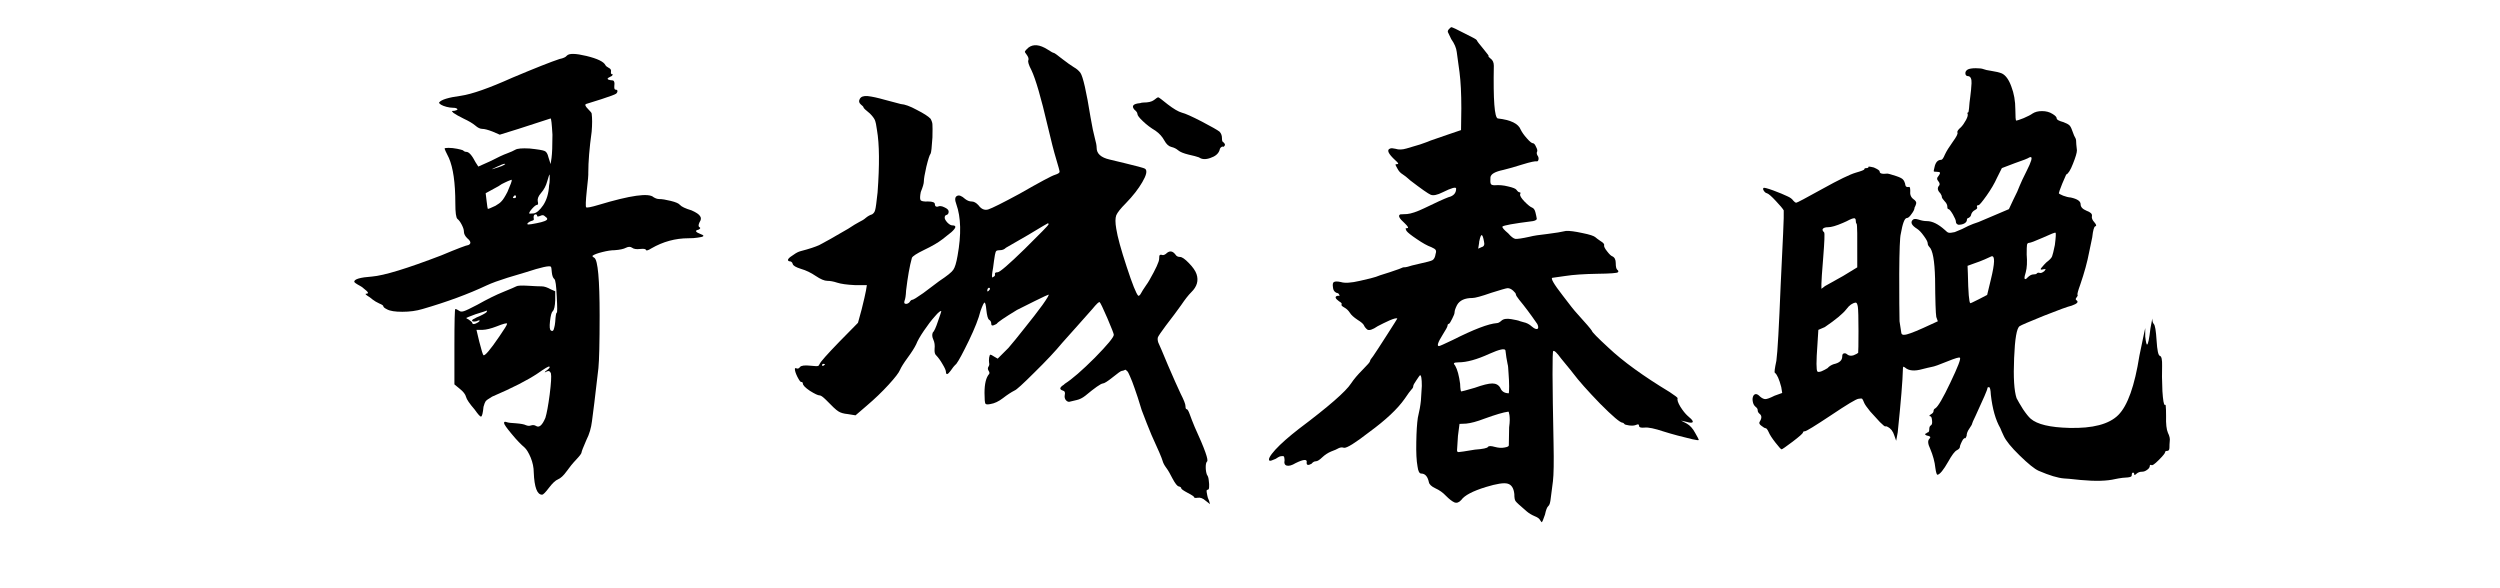 <svg xmlns="http://www.w3.org/2000/svg" xmlns:xlink="http://www.w3.org/1999/xlink" width="170" zoomAndPan="magnify" viewBox="0 0 127.5 30" height="40" preserveAspectRatio="xMidYMid meet" version="1.0"><defs><g/></defs><g fill="#000000" fill-opacity="1"><g transform="translate(14.8, 21.307)"><g><path d="M 14.109 -18.469 C 14.223 -18.594 14.555 -18.586 15.109 -18.453 C 15.672 -18.316 15.992 -18.16 16.078 -17.984 C 16.098 -17.941 16.156 -17.895 16.25 -17.844 C 16.344 -17.801 16.379 -17.734 16.359 -17.641 C 16.348 -17.555 16.375 -17.516 16.438 -17.516 C 16.469 -17.516 16.453 -17.484 16.391 -17.422 C 16.359 -17.422 16.336 -17.41 16.328 -17.391 C 16.191 -17.336 16.156 -17.289 16.219 -17.25 C 16.27 -17.227 16.352 -17.211 16.469 -17.203 C 16.531 -17.172 16.551 -17.082 16.531 -16.938 C 16.52 -16.801 16.539 -16.734 16.594 -16.734 C 16.656 -16.734 16.688 -16.711 16.688 -16.672 C 16.695 -16.629 16.676 -16.582 16.625 -16.531 C 16.57 -16.488 16.32 -16.395 15.875 -16.25 L 15.078 -16 C 15.023 -15.957 15.062 -15.875 15.188 -15.75 C 15.312 -15.625 15.375 -15.547 15.375 -15.516 C 15.406 -15.273 15.406 -14.969 15.375 -14.594 C 15.258 -13.75 15.203 -13.051 15.203 -12.5 C 15.211 -12.414 15.188 -12.109 15.125 -11.578 C 15.07 -11.055 15.062 -10.773 15.094 -10.734 C 15.133 -10.703 15.348 -10.742 15.734 -10.859 C 17.359 -11.348 18.289 -11.477 18.531 -11.25 C 18.633 -11.188 18.727 -11.156 18.812 -11.156 C 18.957 -11.156 19.156 -11.125 19.406 -11.062 C 19.664 -11 19.82 -10.93 19.875 -10.859 C 19.957 -10.766 20.156 -10.672 20.469 -10.578 C 20.707 -10.473 20.852 -10.375 20.906 -10.281 C 20.969 -10.195 20.957 -10.094 20.875 -9.969 C 20.812 -9.832 20.812 -9.75 20.875 -9.719 C 20.938 -9.688 20.922 -9.645 20.828 -9.594 C 20.617 -9.551 20.66 -9.473 20.953 -9.359 C 21.16 -9.285 21.102 -9.227 20.781 -9.188 C 20.645 -9.164 20.488 -9.156 20.312 -9.156 C 19.645 -9.156 19.016 -8.984 18.422 -8.641 C 18.254 -8.535 18.16 -8.508 18.141 -8.562 C 18.129 -8.613 18.031 -8.629 17.844 -8.609 C 17.656 -8.586 17.52 -8.609 17.438 -8.672 C 17.352 -8.734 17.25 -8.734 17.125 -8.672 C 17.008 -8.609 16.816 -8.566 16.547 -8.547 C 16.379 -8.547 16.172 -8.516 15.922 -8.453 C 15.672 -8.391 15.504 -8.328 15.422 -8.266 C 15.398 -8.242 15.43 -8.207 15.516 -8.156 C 15.691 -8.031 15.781 -7.051 15.781 -5.219 C 15.781 -3.82 15.758 -2.926 15.719 -2.531 C 15.551 -1.07 15.441 -0.172 15.391 0.172 C 15.348 0.523 15.254 0.844 15.109 1.125 C 14.941 1.508 14.859 1.723 14.859 1.766 C 14.859 1.816 14.77 1.938 14.594 2.125 C 14.414 2.312 14.25 2.516 14.094 2.734 C 13.938 2.953 13.789 3.086 13.656 3.141 C 13.531 3.191 13.379 3.332 13.203 3.562 C 13.023 3.801 12.906 3.922 12.844 3.922 C 12.594 3.922 12.453 3.547 12.422 2.797 C 12.422 2.535 12.367 2.281 12.266 2.031 C 12.16 1.781 12.055 1.609 11.953 1.516 C 11.773 1.367 11.555 1.141 11.297 0.828 C 11.035 0.516 10.906 0.328 10.906 0.266 C 10.906 0.203 10.945 0.188 11.031 0.219 C 11.113 0.25 11.273 0.27 11.516 0.281 C 11.766 0.301 11.93 0.332 12.016 0.375 C 12.109 0.414 12.195 0.422 12.281 0.391 C 12.375 0.359 12.461 0.367 12.547 0.422 C 12.703 0.516 12.859 0.375 13.016 0 C 13.086 -0.227 13.16 -0.625 13.234 -1.188 C 13.305 -1.758 13.328 -2.117 13.297 -2.266 C 13.254 -2.379 13.18 -2.41 13.078 -2.359 L 12.984 -2.312 C 12.984 -2.344 13.023 -2.383 13.109 -2.438 C 13.223 -2.531 13.258 -2.586 13.219 -2.609 C 13.188 -2.641 12.988 -2.523 12.625 -2.266 C 12.113 -1.922 11.336 -1.523 10.297 -1.078 C 10.117 -0.973 10.008 -0.895 9.969 -0.844 C 9.938 -0.801 9.898 -0.707 9.859 -0.562 C 9.828 -0.238 9.785 -0.07 9.734 -0.062 C 9.691 -0.051 9.582 -0.172 9.406 -0.422 C 9.145 -0.723 9 -0.938 8.969 -1.062 C 8.938 -1.195 8.828 -1.336 8.641 -1.484 L 8.375 -1.703 L 8.375 -3.656 C 8.375 -4.914 8.391 -5.547 8.422 -5.547 C 8.461 -5.547 8.531 -5.516 8.625 -5.453 C 8.676 -5.41 8.754 -5.406 8.859 -5.438 C 8.961 -5.469 9.191 -5.578 9.547 -5.766 C 10.047 -6.047 10.488 -6.266 10.875 -6.422 C 11.258 -6.578 11.477 -6.672 11.531 -6.703 C 11.594 -6.742 11.789 -6.754 12.125 -6.734 C 12.469 -6.711 12.703 -6.703 12.828 -6.703 C 12.961 -6.703 13.117 -6.648 13.297 -6.547 L 13.516 -6.453 L 13.516 -6 C 13.504 -5.688 13.461 -5.5 13.391 -5.438 C 13.328 -5.383 13.281 -5.211 13.25 -4.922 C 13.219 -4.641 13.234 -4.484 13.297 -4.453 C 13.379 -4.391 13.438 -4.441 13.469 -4.609 C 13.488 -4.672 13.504 -4.766 13.516 -4.891 C 13.535 -5.203 13.562 -5.359 13.594 -5.359 C 13.625 -5.359 13.625 -5.633 13.594 -6.188 C 13.57 -6.738 13.531 -7.035 13.469 -7.078 C 13.406 -7.129 13.363 -7.238 13.344 -7.406 C 13.332 -7.582 13.316 -7.68 13.297 -7.703 C 13.234 -7.773 12.805 -7.68 12.016 -7.422 L 11.078 -7.141 C 10.641 -7.004 10.285 -6.875 10.016 -6.75 C 9.086 -6.312 8 -5.91 6.75 -5.547 C 6.438 -5.453 6.094 -5.406 5.719 -5.406 C 5.352 -5.406 5.094 -5.445 4.938 -5.531 C 4.812 -5.594 4.75 -5.645 4.75 -5.688 C 4.75 -5.727 4.68 -5.773 4.547 -5.828 C 4.41 -5.891 4.297 -5.957 4.203 -6.031 C 4.109 -6.113 4.016 -6.18 3.922 -6.234 C 3.836 -6.297 3.82 -6.328 3.875 -6.328 C 4.031 -6.328 3.988 -6.414 3.75 -6.594 C 3.695 -6.645 3.641 -6.688 3.578 -6.719 C 3.367 -6.832 3.266 -6.906 3.266 -6.938 C 3.266 -7.07 3.566 -7.16 4.172 -7.203 C 4.785 -7.254 5.961 -7.613 7.703 -8.281 C 8.523 -8.625 8.988 -8.801 9.094 -8.812 C 9.238 -8.883 9.219 -9 9.031 -9.156 C 8.914 -9.27 8.859 -9.383 8.859 -9.5 C 8.859 -9.594 8.82 -9.707 8.75 -9.844 C 8.676 -9.988 8.602 -10.086 8.531 -10.141 C 8.457 -10.203 8.422 -10.469 8.422 -10.938 C 8.422 -11.977 8.312 -12.75 8.094 -13.25 C 7.945 -13.539 7.875 -13.703 7.875 -13.734 C 7.883 -13.754 7.953 -13.766 8.078 -13.766 C 8.211 -13.766 8.359 -13.75 8.516 -13.719 C 8.672 -13.688 8.77 -13.66 8.812 -13.641 C 8.863 -13.586 8.922 -13.562 8.984 -13.562 C 9.117 -13.562 9.273 -13.383 9.453 -13.031 L 9.594 -12.812 L 10.188 -13.078 C 10.594 -13.285 10.883 -13.422 11.062 -13.484 C 11.25 -13.555 11.391 -13.617 11.484 -13.672 C 11.586 -13.734 11.828 -13.754 12.203 -13.734 C 12.629 -13.691 12.883 -13.648 12.969 -13.609 C 13.062 -13.578 13.129 -13.469 13.172 -13.281 L 13.281 -12.938 L 13.328 -13.25 C 13.359 -13.477 13.375 -13.875 13.375 -14.438 C 13.344 -14.988 13.312 -15.266 13.281 -15.266 C 13.164 -15.223 12.617 -15.047 11.641 -14.734 L 10.688 -14.438 L 10.328 -14.594 C 10.086 -14.688 9.91 -14.734 9.797 -14.734 C 9.691 -14.734 9.57 -14.789 9.438 -14.906 C 9.301 -15.02 9.109 -15.133 8.859 -15.25 C 8.609 -15.375 8.43 -15.473 8.328 -15.547 C 8.266 -15.609 8.238 -15.641 8.25 -15.641 C 8.258 -15.648 8.301 -15.656 8.375 -15.656 C 8.477 -15.676 8.531 -15.703 8.531 -15.734 C 8.508 -15.785 8.426 -15.812 8.281 -15.812 C 8.195 -15.812 8.094 -15.828 7.969 -15.859 C 7.852 -15.891 7.758 -15.926 7.688 -15.969 C 7.613 -16.02 7.582 -16.055 7.594 -16.078 C 7.695 -16.223 8.066 -16.336 8.703 -16.422 C 9.266 -16.504 10.141 -16.812 11.328 -17.344 C 12.516 -17.844 13.316 -18.16 13.734 -18.297 C 13.93 -18.336 14.055 -18.395 14.109 -18.469 Z M 10.969 -12.938 L 10.938 -12.953 C 10.883 -12.953 10.758 -12.906 10.562 -12.812 C 10.375 -12.727 10.281 -12.68 10.281 -12.672 C 10.281 -12.672 10.332 -12.688 10.438 -12.719 C 10.539 -12.75 10.648 -12.785 10.766 -12.828 C 10.879 -12.879 10.945 -12.914 10.969 -12.938 Z M 13.203 -11.844 C 13.223 -11.938 13.234 -12.031 13.234 -12.125 C 13.234 -12.227 13.234 -12.301 13.234 -12.344 C 13.234 -12.383 13.234 -12.406 13.234 -12.406 C 13.211 -12.406 13.172 -12.289 13.109 -12.062 C 13.047 -11.832 12.941 -11.633 12.797 -11.469 C 12.66 -11.312 12.602 -11.172 12.625 -11.047 C 12.656 -10.922 12.645 -10.859 12.594 -10.859 C 12.539 -10.859 12.457 -10.797 12.344 -10.672 C 12.238 -10.555 12.188 -10.473 12.188 -10.422 C 12.188 -10.41 12.258 -10.41 12.406 -10.422 C 12.562 -10.441 12.727 -10.582 12.906 -10.844 C 13.082 -11.113 13.18 -11.445 13.203 -11.844 Z M 11.078 -11.516 C 11.242 -11.891 11.316 -12.094 11.297 -12.125 C 11.297 -12.145 11.266 -12.141 11.203 -12.109 C 11.141 -12.086 11.055 -12.051 10.953 -12 C 10.848 -11.957 10.738 -11.895 10.625 -11.812 L 9.969 -11.453 L 10.016 -11.062 C 10.047 -10.801 10.066 -10.664 10.078 -10.656 C 10.098 -10.645 10.227 -10.695 10.469 -10.812 C 10.613 -10.895 10.719 -10.973 10.781 -11.047 C 10.852 -11.117 10.953 -11.273 11.078 -11.516 Z M 11.422 -11.203 C 11.484 -11.203 11.516 -11.223 11.516 -11.266 C 11.516 -11.316 11.5 -11.344 11.469 -11.344 C 11.438 -11.344 11.406 -11.316 11.375 -11.266 C 11.344 -11.223 11.359 -11.203 11.422 -11.203 Z M 12.75 -10.297 C 12.645 -10.254 12.594 -10.254 12.594 -10.297 C 12.594 -10.348 12.566 -10.375 12.516 -10.375 C 12.473 -10.375 12.441 -10.348 12.422 -10.297 C 12.41 -10.254 12.41 -10.207 12.422 -10.156 C 12.441 -10.102 12.41 -10.066 12.328 -10.047 C 12.242 -10.023 12.172 -9.984 12.109 -9.922 C 12.078 -9.879 12.094 -9.859 12.156 -9.859 C 12.219 -9.859 12.352 -9.879 12.562 -9.922 C 12.926 -9.992 13.109 -10.066 13.109 -10.141 C 13.109 -10.18 13.066 -10.227 12.984 -10.281 C 12.93 -10.344 12.852 -10.348 12.75 -10.297 Z M 9.672 -5.188 C 9.91 -5.301 10.031 -5.379 10.031 -5.422 C 10.031 -5.461 10.023 -5.477 10.016 -5.469 C 10.016 -5.457 9.828 -5.395 9.453 -5.281 C 9.141 -5.164 8.984 -5.102 8.984 -5.094 C 8.984 -5.07 9.02 -5.047 9.094 -5.016 C 9.219 -4.93 9.281 -4.875 9.281 -4.844 C 9.301 -4.75 9.406 -4.758 9.594 -4.875 C 9.676 -4.938 9.688 -4.969 9.625 -4.969 C 9.602 -4.969 9.562 -4.953 9.5 -4.922 C 9.375 -4.898 9.301 -4.906 9.281 -4.938 C 9.258 -4.977 9.301 -5.02 9.406 -5.062 C 9.445 -5.094 9.535 -5.133 9.672 -5.188 Z M 11.062 -4.797 C 11.062 -4.848 10.879 -4.801 10.516 -4.656 C 10.242 -4.551 10.008 -4.492 9.812 -4.484 L 9.5 -4.484 L 9.641 -3.891 C 9.754 -3.441 9.828 -3.207 9.859 -3.188 C 9.898 -3.176 9.984 -3.242 10.109 -3.391 C 10.234 -3.535 10.422 -3.789 10.672 -4.156 C 10.93 -4.531 11.062 -4.742 11.062 -4.797 Z M 11.062 -4.797 "/></g></g></g><g fill="#000000" fill-opacity="1"><g transform="translate(39.148, 21.307)"><g><path d="M 19.172 -16.078 C 19.41 -16.078 19.586 -16.117 19.703 -16.203 C 19.816 -16.297 19.891 -16.344 19.922 -16.344 C 19.953 -16.344 20.113 -16.223 20.406 -15.984 C 20.707 -15.754 20.945 -15.613 21.125 -15.562 C 21.301 -15.52 21.641 -15.367 22.141 -15.109 C 22.641 -14.848 22.941 -14.676 23.047 -14.594 C 23.129 -14.508 23.172 -14.398 23.172 -14.266 C 23.172 -14.141 23.191 -14.07 23.234 -14.062 C 23.336 -13.977 23.352 -13.906 23.281 -13.844 C 23.27 -13.82 23.25 -13.816 23.219 -13.828 C 23.188 -13.836 23.148 -13.82 23.109 -13.781 C 23.078 -13.75 23.055 -13.703 23.047 -13.641 C 22.984 -13.461 22.828 -13.332 22.578 -13.25 C 22.336 -13.164 22.145 -13.176 22 -13.281 C 21.895 -13.32 21.719 -13.367 21.469 -13.422 C 21.219 -13.484 21.039 -13.555 20.938 -13.641 C 20.844 -13.723 20.727 -13.781 20.594 -13.812 C 20.457 -13.844 20.336 -13.953 20.234 -14.141 C 20.129 -14.336 19.977 -14.504 19.781 -14.641 C 19.539 -14.785 19.328 -14.945 19.141 -15.125 C 18.953 -15.301 18.859 -15.426 18.859 -15.5 C 18.859 -15.562 18.805 -15.633 18.703 -15.719 C 18.547 -15.906 18.645 -16.016 19 -16.047 C 19.051 -16.066 19.109 -16.078 19.172 -16.078 Z M 13.297 -18.875 C 13.547 -19.07 13.875 -19.039 14.281 -18.781 C 14.457 -18.664 14.562 -18.609 14.594 -18.609 C 14.625 -18.609 14.77 -18.504 15.031 -18.297 C 15.289 -18.098 15.488 -17.957 15.625 -17.875 C 15.758 -17.801 15.867 -17.707 15.953 -17.594 C 16.086 -17.395 16.258 -16.641 16.469 -15.328 C 16.551 -14.848 16.625 -14.492 16.688 -14.266 C 16.75 -14.047 16.781 -13.879 16.781 -13.766 C 16.781 -13.473 17 -13.273 17.438 -13.172 L 18.219 -12.984 L 18.906 -12.812 C 19.113 -12.758 19.234 -12.719 19.266 -12.688 C 19.367 -12.594 19.316 -12.367 19.109 -12.016 C 18.91 -11.672 18.629 -11.312 18.266 -10.938 C 18.004 -10.676 17.844 -10.473 17.781 -10.328 C 17.727 -10.18 17.727 -9.953 17.781 -9.641 C 17.844 -9.234 18.02 -8.586 18.312 -7.703 C 18.602 -6.816 18.801 -6.32 18.906 -6.219 C 18.906 -6.219 18.922 -6.223 18.953 -6.234 C 18.984 -6.254 19.008 -6.285 19.031 -6.328 C 19.062 -6.379 19.098 -6.441 19.141 -6.516 C 19.191 -6.586 19.242 -6.664 19.297 -6.75 C 19.359 -6.832 19.414 -6.922 19.469 -7.016 C 19.801 -7.598 19.969 -7.961 19.969 -8.109 C 19.969 -8.211 19.977 -8.273 20 -8.297 C 20.02 -8.316 20.051 -8.32 20.094 -8.312 C 20.156 -8.281 20.227 -8.297 20.312 -8.359 C 20.488 -8.535 20.648 -8.523 20.797 -8.328 C 20.848 -8.242 20.926 -8.203 21.031 -8.203 C 21.133 -8.203 21.285 -8.098 21.484 -7.891 C 21.691 -7.68 21.82 -7.492 21.875 -7.328 C 21.988 -6.992 21.898 -6.688 21.609 -6.406 C 21.461 -6.258 21.289 -6.039 21.094 -5.75 C 20.895 -5.469 20.633 -5.117 20.312 -4.703 C 20.07 -4.379 19.938 -4.18 19.906 -4.109 C 19.883 -4.035 19.891 -3.945 19.922 -3.844 C 19.992 -3.695 20.16 -3.305 20.422 -2.672 C 20.691 -2.047 20.906 -1.566 21.062 -1.234 C 21.227 -0.91 21.312 -0.695 21.312 -0.594 C 21.312 -0.488 21.332 -0.438 21.375 -0.438 C 21.414 -0.438 21.469 -0.348 21.531 -0.172 C 21.594 0.004 21.676 0.219 21.781 0.469 C 22.301 1.602 22.508 2.191 22.406 2.234 C 22.363 2.285 22.344 2.379 22.344 2.516 C 22.344 2.66 22.363 2.789 22.406 2.906 C 22.457 2.969 22.488 3.066 22.5 3.203 C 22.52 3.336 22.523 3.445 22.516 3.531 C 22.516 3.625 22.488 3.672 22.438 3.672 C 22.414 3.672 22.398 3.68 22.391 3.703 C 22.391 3.723 22.391 3.75 22.391 3.781 C 22.398 3.82 22.41 3.879 22.422 3.953 C 22.43 4.023 22.461 4.117 22.516 4.234 L 22.562 4.406 L 22.344 4.234 C 22.207 4.109 22.07 4.055 21.938 4.078 C 21.812 4.098 21.75 4.086 21.75 4.047 C 21.75 4.016 21.641 3.941 21.422 3.828 C 21.203 3.711 21.094 3.633 21.094 3.594 C 21.094 3.551 21.051 3.52 20.969 3.5 C 20.895 3.488 20.789 3.359 20.656 3.109 C 20.531 2.859 20.422 2.672 20.328 2.547 C 20.234 2.422 20.172 2.301 20.141 2.188 C 20.109 2.062 19.922 1.625 19.578 0.875 C 19.422 0.5 19.254 0.078 19.078 -0.391 C 18.93 -0.879 18.812 -1.25 18.719 -1.5 C 18.633 -1.75 18.555 -1.953 18.484 -2.109 C 18.422 -2.266 18.367 -2.359 18.328 -2.391 C 18.285 -2.43 18.258 -2.453 18.25 -2.453 C 18.164 -2.41 18.102 -2.391 18.062 -2.391 C 18.02 -2.391 17.863 -2.281 17.594 -2.062 C 17.332 -1.852 17.164 -1.75 17.094 -1.75 C 16.988 -1.738 16.691 -1.531 16.203 -1.125 C 16.055 -1.008 15.91 -0.938 15.766 -0.906 C 15.617 -0.875 15.508 -0.848 15.438 -0.828 C 15.363 -0.797 15.289 -0.816 15.219 -0.891 C 15.156 -0.961 15.133 -1.055 15.156 -1.172 C 15.188 -1.297 15.148 -1.367 15.047 -1.391 C 14.867 -1.453 14.891 -1.551 15.109 -1.688 C 15.117 -1.695 15.133 -1.711 15.156 -1.734 C 15.531 -1.973 16.039 -2.414 16.688 -3.062 C 17.332 -3.719 17.656 -4.109 17.656 -4.234 C 17.656 -4.285 17.547 -4.566 17.328 -5.078 C 17.109 -5.586 16.977 -5.859 16.938 -5.891 C 16.914 -5.941 16.785 -5.82 16.547 -5.531 L 15.812 -4.703 L 15.031 -3.828 C 14.676 -3.398 14.203 -2.895 13.609 -2.312 C 13.023 -1.727 12.688 -1.422 12.594 -1.391 C 12.426 -1.305 12.227 -1.176 12 -1 C 11.781 -0.832 11.57 -0.734 11.375 -0.703 C 11.227 -0.672 11.141 -0.676 11.109 -0.719 C 11.078 -0.77 11.062 -0.953 11.062 -1.266 C 11.062 -1.734 11.141 -2.055 11.297 -2.234 C 11.328 -2.273 11.316 -2.332 11.266 -2.406 C 11.223 -2.477 11.223 -2.547 11.266 -2.609 C 11.305 -2.672 11.316 -2.734 11.297 -2.797 C 11.285 -2.867 11.285 -2.957 11.297 -3.062 C 11.316 -3.164 11.336 -3.219 11.359 -3.219 C 11.391 -3.219 11.453 -3.188 11.547 -3.125 L 11.734 -3.016 L 12.281 -3.562 C 12.488 -3.801 12.766 -4.141 13.109 -4.578 C 13.461 -5.016 13.766 -5.406 14.016 -5.75 C 14.266 -6.102 14.367 -6.281 14.328 -6.281 C 14.305 -6.281 14.07 -6.172 13.625 -5.953 C 13.176 -5.734 12.875 -5.582 12.719 -5.5 C 12.082 -5.113 11.738 -4.879 11.688 -4.797 C 11.676 -4.785 11.625 -4.758 11.531 -4.719 C 11.445 -4.688 11.406 -4.711 11.406 -4.797 C 11.406 -4.891 11.367 -4.957 11.297 -5 C 11.234 -5.039 11.188 -5.207 11.156 -5.5 C 11.133 -5.75 11.102 -5.875 11.062 -5.875 C 11.031 -5.875 10.961 -5.734 10.859 -5.453 C 10.766 -5.066 10.566 -4.562 10.266 -3.938 C 9.961 -3.312 9.75 -2.914 9.625 -2.75 C 9.52 -2.656 9.422 -2.535 9.328 -2.391 C 9.18 -2.191 9.102 -2.176 9.094 -2.344 C 9.094 -2.414 9.035 -2.547 8.922 -2.734 C 8.816 -2.922 8.707 -3.07 8.594 -3.188 C 8.531 -3.238 8.504 -3.348 8.516 -3.516 C 8.535 -3.691 8.516 -3.848 8.453 -3.984 C 8.391 -4.117 8.379 -4.238 8.422 -4.344 C 8.492 -4.406 8.582 -4.598 8.688 -4.922 C 8.801 -5.242 8.859 -5.414 8.859 -5.438 C 8.816 -5.469 8.707 -5.379 8.531 -5.172 C 8.352 -4.973 8.164 -4.727 7.969 -4.438 C 7.77 -4.145 7.641 -3.914 7.578 -3.75 C 7.492 -3.57 7.348 -3.344 7.141 -3.062 C 6.941 -2.789 6.812 -2.582 6.75 -2.438 C 6.695 -2.301 6.504 -2.051 6.172 -1.688 C 5.836 -1.32 5.461 -0.961 5.047 -0.609 L 4.484 -0.125 L 4.094 -0.188 C 3.883 -0.207 3.723 -0.254 3.609 -0.328 C 3.492 -0.398 3.281 -0.598 2.969 -0.922 C 2.82 -1.066 2.719 -1.141 2.656 -1.141 C 2.57 -1.141 2.406 -1.219 2.156 -1.375 C 1.914 -1.539 1.797 -1.664 1.797 -1.75 C 1.797 -1.801 1.766 -1.828 1.703 -1.828 C 1.672 -1.828 1.609 -1.914 1.516 -2.094 C 1.43 -2.27 1.391 -2.398 1.391 -2.484 C 1.391 -2.535 1.422 -2.547 1.484 -2.516 C 1.547 -2.492 1.602 -2.52 1.656 -2.594 C 1.719 -2.664 1.895 -2.688 2.188 -2.656 C 2.406 -2.633 2.531 -2.629 2.562 -2.641 C 2.602 -2.648 2.633 -2.688 2.656 -2.75 C 2.707 -2.863 3.039 -3.238 3.656 -3.875 L 4.609 -4.844 L 4.797 -5.531 C 4.91 -5.988 4.984 -6.305 5.016 -6.484 L 5.062 -6.766 L 4.453 -6.766 C 4.047 -6.785 3.742 -6.828 3.547 -6.891 C 3.359 -6.953 3.191 -6.984 3.047 -6.984 C 2.898 -6.984 2.703 -7.066 2.453 -7.234 C 2.211 -7.398 1.961 -7.52 1.703 -7.594 C 1.441 -7.676 1.301 -7.758 1.281 -7.844 C 1.258 -7.938 1.195 -7.984 1.094 -7.984 C 0.969 -8.035 1.051 -8.148 1.344 -8.328 C 1.457 -8.41 1.57 -8.469 1.688 -8.5 C 2.125 -8.613 2.441 -8.719 2.641 -8.812 C 2.848 -8.914 3.336 -9.191 4.109 -9.641 C 4.359 -9.805 4.547 -9.922 4.672 -9.984 C 4.805 -10.047 4.922 -10.117 5.016 -10.203 C 5.117 -10.285 5.223 -10.344 5.328 -10.375 C 5.41 -10.426 5.461 -10.5 5.484 -10.594 C 5.516 -10.695 5.555 -11 5.609 -11.5 C 5.711 -12.895 5.703 -13.953 5.578 -14.672 C 5.547 -14.922 5.508 -15.094 5.469 -15.188 C 5.426 -15.281 5.344 -15.391 5.219 -15.516 C 5 -15.691 4.891 -15.797 4.891 -15.828 C 4.891 -15.859 4.844 -15.91 4.75 -15.984 C 4.656 -16.066 4.641 -16.16 4.703 -16.266 C 4.766 -16.379 4.898 -16.426 5.109 -16.406 C 5.328 -16.383 5.613 -16.32 5.969 -16.219 C 6.32 -16.125 6.598 -16.051 6.797 -16 C 6.992 -15.988 7.266 -15.891 7.609 -15.703 C 7.961 -15.523 8.195 -15.375 8.312 -15.25 C 8.375 -15.133 8.406 -15.035 8.406 -14.953 C 8.414 -14.867 8.414 -14.648 8.406 -14.297 C 8.375 -13.797 8.344 -13.52 8.312 -13.469 C 8.258 -13.406 8.188 -13.18 8.094 -12.797 C 8.008 -12.422 7.969 -12.176 7.969 -12.062 C 7.969 -11.945 7.914 -11.766 7.812 -11.516 C 7.77 -11.305 7.766 -11.172 7.797 -11.109 C 7.828 -11.047 7.957 -11.02 8.188 -11.031 C 8.414 -11.031 8.531 -10.984 8.531 -10.891 C 8.531 -10.797 8.578 -10.754 8.672 -10.766 C 8.766 -10.816 8.879 -10.805 9.016 -10.734 C 9.16 -10.672 9.234 -10.598 9.234 -10.516 C 9.234 -10.422 9.195 -10.363 9.125 -10.344 C 9.062 -10.332 9.031 -10.285 9.031 -10.203 C 9.031 -10.141 9.078 -10.055 9.172 -9.953 C 9.266 -9.859 9.348 -9.812 9.422 -9.812 C 9.641 -9.812 9.625 -9.695 9.375 -9.469 C 9.281 -9.395 9.129 -9.273 8.922 -9.109 C 8.691 -8.93 8.379 -8.75 7.984 -8.562 C 7.598 -8.375 7.391 -8.238 7.359 -8.156 C 7.242 -7.738 7.145 -7.18 7.062 -6.484 C 7.051 -6.234 7.023 -6.062 6.984 -5.969 C 6.953 -5.875 6.969 -5.82 7.031 -5.812 C 7.102 -5.801 7.172 -5.828 7.234 -5.891 C 7.285 -5.973 7.332 -6.016 7.375 -6.016 C 7.426 -6.016 7.613 -6.129 7.938 -6.359 L 8.75 -6.969 C 9.156 -7.238 9.395 -7.43 9.469 -7.547 C 9.551 -7.66 9.625 -7.898 9.688 -8.266 C 9.883 -9.348 9.863 -10.223 9.625 -10.891 C 9.539 -11.117 9.551 -11.258 9.656 -11.312 C 9.758 -11.375 9.898 -11.32 10.078 -11.156 C 10.191 -11.07 10.301 -11.031 10.406 -11.031 C 10.52 -11.031 10.633 -10.969 10.75 -10.844 C 10.895 -10.645 11.062 -10.57 11.25 -10.625 C 11.445 -10.688 11.977 -10.953 12.844 -11.422 C 13.895 -12.023 14.5 -12.348 14.656 -12.391 C 14.812 -12.441 14.891 -12.492 14.891 -12.547 C 14.891 -12.598 14.832 -12.812 14.719 -13.188 C 14.602 -13.57 14.457 -14.141 14.281 -14.891 C 13.945 -16.328 13.672 -17.273 13.453 -17.734 C 13.316 -17.992 13.266 -18.16 13.297 -18.234 C 13.328 -18.305 13.297 -18.406 13.203 -18.531 C 13.141 -18.602 13.113 -18.656 13.125 -18.688 C 13.145 -18.727 13.203 -18.789 13.297 -18.875 Z M 13.109 -8.609 C 13.922 -9.41 14.328 -9.828 14.328 -9.859 C 14.328 -9.898 14.316 -9.922 14.297 -9.922 C 14.285 -9.922 13.941 -9.719 13.266 -9.312 C 12.586 -8.914 12.219 -8.703 12.156 -8.672 C 12.07 -8.586 11.969 -8.547 11.844 -8.547 C 11.758 -8.547 11.703 -8.535 11.672 -8.516 C 11.641 -8.492 11.613 -8.426 11.594 -8.312 C 11.562 -8.125 11.531 -7.906 11.5 -7.656 C 11.438 -7.32 11.426 -7.156 11.469 -7.156 C 11.469 -7.156 11.484 -7.164 11.516 -7.188 C 11.586 -7.219 11.613 -7.266 11.594 -7.328 C 11.582 -7.391 11.629 -7.422 11.734 -7.422 C 11.836 -7.422 12.297 -7.816 13.109 -8.609 Z M 11.203 -6.484 C 11.203 -6.43 11.227 -6.43 11.281 -6.484 C 11.344 -6.547 11.359 -6.586 11.328 -6.609 C 11.305 -6.641 11.281 -6.641 11.25 -6.609 C 11.219 -6.586 11.203 -6.547 11.203 -6.484 Z M 2.844 -2.656 C 2.895 -2.688 2.922 -2.707 2.922 -2.719 C 2.922 -2.738 2.895 -2.75 2.844 -2.75 C 2.801 -2.75 2.781 -2.727 2.781 -2.688 C 2.781 -2.645 2.801 -2.633 2.844 -2.656 Z M 2.844 -2.656 "/></g></g></g><g fill="#000000" fill-opacity="1"><g transform="translate(63.497, 21.307)"><g><path d="M 10.344 -19.672 C 10.332 -19.723 10.352 -19.773 10.406 -19.828 C 10.469 -19.891 10.504 -19.922 10.516 -19.922 C 10.566 -19.922 10.789 -19.816 11.188 -19.609 C 11.594 -19.41 11.801 -19.297 11.812 -19.266 C 11.832 -19.211 11.945 -19.062 12.156 -18.812 C 12.363 -18.562 12.453 -18.438 12.422 -18.438 C 12.391 -18.438 12.426 -18.395 12.531 -18.312 C 12.633 -18.238 12.688 -18.117 12.688 -17.953 C 12.656 -16.203 12.723 -15.305 12.891 -15.266 C 13.555 -15.191 13.945 -15 14.062 -14.688 C 14.125 -14.562 14.227 -14.414 14.375 -14.25 C 14.52 -14.082 14.625 -14 14.688 -14 C 14.738 -14 14.789 -13.938 14.844 -13.812 C 14.906 -13.695 14.922 -13.613 14.891 -13.562 C 14.867 -13.52 14.875 -13.461 14.906 -13.391 C 14.957 -13.328 14.977 -13.258 14.969 -13.188 C 14.957 -13.113 14.93 -13.078 14.891 -13.078 C 14.805 -13.098 14.562 -13.047 14.156 -12.922 C 13.758 -12.797 13.43 -12.703 13.172 -12.641 C 12.754 -12.555 12.535 -12.43 12.516 -12.266 C 12.504 -12.098 12.508 -11.988 12.531 -11.938 C 12.551 -11.883 12.617 -11.859 12.734 -11.859 C 12.953 -11.879 13.18 -11.859 13.422 -11.797 C 13.66 -11.742 13.801 -11.688 13.844 -11.625 C 13.906 -11.539 13.957 -11.5 14 -11.5 C 14.051 -11.5 14.062 -11.469 14.031 -11.406 C 14.008 -11.332 14.082 -11.207 14.25 -11.031 C 14.426 -10.852 14.555 -10.75 14.641 -10.719 C 14.723 -10.688 14.781 -10.602 14.812 -10.469 C 14.844 -10.344 14.863 -10.242 14.875 -10.172 C 14.895 -10.109 14.832 -10.062 14.688 -10.031 C 13.695 -9.906 13.176 -9.812 13.125 -9.75 C 13.113 -9.695 13.211 -9.582 13.422 -9.406 C 13.566 -9.238 13.688 -9.145 13.781 -9.125 C 13.883 -9.113 14.129 -9.148 14.516 -9.234 C 14.711 -9.285 15.016 -9.332 15.422 -9.375 C 15.828 -9.426 16.145 -9.477 16.375 -9.531 C 16.551 -9.539 16.828 -9.504 17.203 -9.422 C 17.578 -9.348 17.801 -9.273 17.875 -9.203 C 17.906 -9.172 17.988 -9.109 18.125 -9.016 C 18.27 -8.93 18.332 -8.859 18.312 -8.797 C 18.301 -8.734 18.352 -8.629 18.469 -8.484 C 18.582 -8.336 18.672 -8.254 18.734 -8.234 C 18.848 -8.18 18.906 -8.066 18.906 -7.891 C 18.906 -7.711 18.93 -7.598 18.984 -7.547 C 19.047 -7.504 19.055 -7.461 19.016 -7.422 C 18.984 -7.379 18.629 -7.352 17.953 -7.344 C 17.285 -7.332 16.75 -7.297 16.344 -7.234 C 15.938 -7.172 15.719 -7.141 15.688 -7.141 C 15.562 -7.141 15.734 -6.836 16.203 -6.234 C 16.555 -5.766 16.801 -5.457 16.938 -5.312 C 17.383 -4.82 17.633 -4.531 17.688 -4.438 C 17.695 -4.375 17.977 -4.086 18.531 -3.578 C 19.27 -2.879 20.312 -2.125 21.656 -1.312 C 21.926 -1.133 22.062 -1.031 22.062 -1 C 22.031 -0.914 22.078 -0.77 22.203 -0.562 C 22.328 -0.363 22.453 -0.207 22.578 -0.094 C 22.859 0.133 22.91 0.25 22.734 0.25 C 22.68 0.25 22.625 0.238 22.562 0.219 L 22.234 0.141 L 22.531 0.297 C 22.695 0.391 22.836 0.547 22.953 0.766 C 23.078 0.984 23.141 1.102 23.141 1.125 C 23.141 1.156 23.031 1.145 22.812 1.094 C 22.594 1.039 22.344 0.977 22.062 0.906 C 21.789 0.832 21.555 0.766 21.359 0.703 C 20.891 0.547 20.562 0.477 20.375 0.5 C 20.188 0.52 20.094 0.488 20.094 0.406 C 20.094 0.332 20.047 0.316 19.953 0.359 C 19.867 0.398 19.75 0.41 19.594 0.391 C 19.438 0.367 19.352 0.344 19.344 0.312 C 19.312 0.27 19.281 0.25 19.25 0.25 C 19.133 0.25 18.754 -0.07 18.109 -0.719 C 17.473 -1.375 17.016 -1.891 16.734 -2.266 C 16.641 -2.391 16.555 -2.492 16.484 -2.578 C 16.422 -2.66 16.301 -2.805 16.125 -3.016 C 15.914 -3.305 15.781 -3.438 15.719 -3.406 C 15.664 -3.375 15.672 -1.805 15.734 1.297 C 15.754 2.266 15.742 2.91 15.703 3.234 C 15.66 3.566 15.625 3.848 15.594 4.078 C 15.57 4.316 15.531 4.457 15.469 4.5 C 15.406 4.551 15.348 4.695 15.297 4.938 C 15.211 5.195 15.156 5.328 15.125 5.328 C 15.113 5.316 15.086 5.281 15.047 5.219 C 15.016 5.145 14.922 5.078 14.766 5.016 C 14.617 4.953 14.488 4.875 14.375 4.781 C 14.031 4.488 13.836 4.312 13.797 4.25 C 13.754 4.195 13.734 4.078 13.734 3.891 C 13.703 3.586 13.586 3.41 13.391 3.359 C 13.203 3.305 12.832 3.363 12.281 3.531 C 11.613 3.738 11.195 3.957 11.031 4.188 C 10.914 4.32 10.797 4.363 10.672 4.312 C 10.555 4.258 10.414 4.148 10.25 3.984 C 10.094 3.816 9.91 3.688 9.703 3.594 C 9.504 3.5 9.395 3.395 9.375 3.281 C 9.312 2.988 9.18 2.844 8.984 2.844 C 8.891 2.844 8.828 2.723 8.797 2.484 C 8.742 2.191 8.723 1.773 8.734 1.234 C 8.742 0.703 8.77 0.289 8.812 0 C 8.895 -0.344 8.945 -0.633 8.969 -0.875 L 9.016 -1.625 C 9.016 -2 8.984 -2.18 8.922 -2.172 C 8.898 -2.148 8.836 -2.062 8.734 -1.906 C 8.629 -1.758 8.578 -1.66 8.578 -1.609 C 8.578 -1.555 8.547 -1.5 8.484 -1.438 C 8.43 -1.383 8.316 -1.227 8.141 -0.969 C 7.773 -0.445 7.172 0.117 6.328 0.734 C 5.617 1.285 5.191 1.551 5.047 1.531 C 4.961 1.5 4.875 1.504 4.781 1.547 C 4.695 1.598 4.566 1.656 4.391 1.719 C 4.223 1.789 4.07 1.891 3.938 2.016 C 3.801 2.148 3.691 2.219 3.609 2.219 C 3.535 2.219 3.461 2.258 3.391 2.344 C 3.223 2.438 3.141 2.422 3.141 2.297 C 3.191 2.098 3.004 2.102 2.578 2.312 C 2.391 2.426 2.238 2.469 2.125 2.438 C 2.02 2.406 1.984 2.316 2.016 2.172 C 2.016 2.117 2.008 2.07 2 2.031 C 2 1.988 1.977 1.961 1.938 1.953 C 1.895 1.953 1.844 1.957 1.781 1.969 C 1.727 1.988 1.656 2.031 1.562 2.094 C 1.383 2.176 1.281 2.207 1.25 2.188 C 1.164 2.125 1.266 1.938 1.547 1.625 C 1.828 1.32 2.227 0.969 2.75 0.562 C 4.258 -0.57 5.145 -1.344 5.406 -1.75 C 5.551 -1.969 5.75 -2.203 6 -2.453 C 6.25 -2.703 6.375 -2.848 6.375 -2.891 C 6.375 -2.93 6.426 -3.016 6.531 -3.141 C 6.645 -3.305 6.879 -3.664 7.234 -4.219 C 7.586 -4.77 7.766 -5.051 7.766 -5.062 C 7.723 -5.094 7.594 -5.062 7.375 -4.969 C 7.164 -4.875 6.961 -4.773 6.766 -4.672 C 6.504 -4.492 6.328 -4.438 6.234 -4.5 C 6.148 -4.57 6.094 -4.645 6.062 -4.719 C 6.031 -4.789 5.922 -4.883 5.734 -5 C 5.547 -5.125 5.414 -5.242 5.344 -5.359 C 5.27 -5.473 5.176 -5.562 5.062 -5.625 C 4.945 -5.688 4.898 -5.738 4.922 -5.781 C 4.953 -5.82 4.91 -5.875 4.797 -5.938 C 4.598 -6.082 4.566 -6.176 4.703 -6.219 C 4.828 -6.219 4.859 -6.238 4.797 -6.281 C 4.785 -6.332 4.738 -6.363 4.656 -6.375 C 4.551 -6.426 4.492 -6.52 4.484 -6.656 C 4.461 -6.801 4.477 -6.891 4.531 -6.922 C 4.594 -6.961 4.711 -6.961 4.891 -6.922 C 5.086 -6.859 5.41 -6.879 5.859 -6.984 C 6.316 -7.086 6.586 -7.156 6.672 -7.188 C 6.734 -7.219 6.969 -7.297 7.375 -7.422 C 7.781 -7.555 8.008 -7.641 8.062 -7.672 C 8.145 -7.672 8.223 -7.68 8.297 -7.703 C 8.367 -7.734 8.594 -7.789 8.969 -7.875 C 9.258 -7.938 9.453 -7.988 9.547 -8.031 C 9.641 -8.082 9.695 -8.191 9.719 -8.359 C 9.75 -8.453 9.75 -8.52 9.719 -8.562 C 9.695 -8.602 9.625 -8.648 9.5 -8.703 C 9.301 -8.773 9.055 -8.91 8.766 -9.109 C 8.473 -9.305 8.297 -9.445 8.234 -9.531 C 8.203 -9.594 8.188 -9.629 8.188 -9.641 C 8.188 -9.66 8.211 -9.672 8.266 -9.672 C 8.359 -9.672 8.316 -9.754 8.141 -9.922 C 7.859 -10.172 7.785 -10.32 7.922 -10.375 C 7.953 -10.375 8.066 -10.379 8.266 -10.391 C 8.473 -10.41 8.766 -10.508 9.141 -10.688 C 9.734 -10.977 10.145 -11.164 10.375 -11.25 C 10.633 -11.312 10.766 -11.457 10.766 -11.688 C 10.766 -11.789 10.535 -11.727 10.078 -11.5 C 9.805 -11.363 9.602 -11.32 9.469 -11.375 C 9.344 -11.426 8.992 -11.672 8.422 -12.109 C 8.266 -12.254 8.133 -12.359 8.031 -12.422 C 7.926 -12.484 7.836 -12.582 7.766 -12.719 C 7.703 -12.832 7.672 -12.895 7.672 -12.906 C 7.672 -12.926 7.703 -12.938 7.766 -12.938 C 7.848 -12.938 7.816 -13 7.672 -13.125 C 7.297 -13.469 7.207 -13.672 7.406 -13.734 C 7.457 -13.754 7.547 -13.75 7.672 -13.719 C 7.836 -13.664 8.023 -13.672 8.234 -13.734 L 8.922 -13.938 C 9.16 -14.02 9.344 -14.086 9.469 -14.141 C 9.602 -14.191 9.891 -14.289 10.328 -14.438 L 11.016 -14.672 L 11.031 -15.781 C 11.031 -16.531 11 -17.145 10.938 -17.625 C 10.875 -18.102 10.828 -18.445 10.797 -18.656 C 10.773 -18.863 10.68 -19.082 10.516 -19.312 C 10.422 -19.508 10.363 -19.629 10.344 -19.672 Z M 12.188 -8.984 C 12.113 -9.41 12.035 -9.426 11.953 -9.031 C 11.941 -9 11.938 -8.961 11.938 -8.922 L 11.891 -8.625 L 12.062 -8.703 C 12.188 -8.734 12.227 -8.828 12.188 -8.984 Z M 13.672 -6.484 C 13.566 -6.578 13.469 -6.617 13.375 -6.609 C 13.289 -6.598 13.02 -6.52 12.562 -6.375 C 12.051 -6.195 11.727 -6.109 11.594 -6.109 C 11.207 -6.109 10.945 -5.988 10.812 -5.75 C 10.727 -5.582 10.688 -5.461 10.688 -5.391 C 10.688 -5.316 10.645 -5.203 10.562 -5.047 C 10.488 -4.898 10.438 -4.816 10.406 -4.797 C 10.352 -4.785 10.328 -4.754 10.328 -4.703 C 10.328 -4.648 10.242 -4.492 10.078 -4.234 C 9.836 -3.848 9.773 -3.656 9.891 -3.656 C 9.922 -3.656 10.156 -3.758 10.594 -3.969 C 11.664 -4.508 12.414 -4.797 12.844 -4.828 C 12.906 -4.828 12.984 -4.867 13.078 -4.953 C 13.18 -5.047 13.348 -5.07 13.578 -5.031 C 13.816 -4.988 13.941 -4.961 13.953 -4.953 C 13.973 -4.941 14.055 -4.914 14.203 -4.875 C 14.359 -4.844 14.5 -4.77 14.625 -4.656 C 14.75 -4.551 14.844 -4.508 14.906 -4.531 C 14.969 -4.562 14.969 -4.645 14.906 -4.781 C 14.562 -5.281 14.254 -5.691 13.984 -6.016 C 13.867 -6.16 13.812 -6.254 13.812 -6.297 C 13.812 -6.336 13.766 -6.398 13.672 -6.484 Z M 13.281 -3.438 C 13.25 -3.551 12.977 -3.492 12.469 -3.266 C 11.832 -2.973 11.305 -2.828 10.891 -2.828 C 10.754 -2.828 10.676 -2.812 10.656 -2.781 C 10.645 -2.758 10.664 -2.719 10.719 -2.656 C 10.832 -2.457 10.914 -2.148 10.969 -1.734 C 10.977 -1.473 11 -1.344 11.031 -1.344 C 11.062 -1.344 11.289 -1.406 11.719 -1.531 C 12.125 -1.676 12.422 -1.75 12.609 -1.75 C 12.797 -1.75 12.93 -1.676 13.016 -1.531 C 13.086 -1.344 13.234 -1.25 13.453 -1.25 C 13.461 -1.289 13.469 -1.41 13.469 -1.609 C 13.469 -1.805 13.457 -2.031 13.438 -2.281 C 13.426 -2.539 13.41 -2.691 13.391 -2.734 C 13.379 -2.805 13.359 -2.922 13.328 -3.078 C 13.305 -3.234 13.289 -3.352 13.281 -3.438 Z M 13.469 0.484 C 13.488 0.336 13.5 0.211 13.5 0.109 C 13.5 0.004 13.492 -0.078 13.484 -0.141 C 13.473 -0.211 13.461 -0.258 13.453 -0.281 C 13.453 -0.301 13.441 -0.312 13.422 -0.312 C 13.18 -0.281 12.773 -0.16 12.203 0.047 C 11.828 0.191 11.52 0.273 11.281 0.297 L 10.938 0.312 L 10.859 0.922 C 10.828 1.348 10.812 1.594 10.812 1.656 C 10.812 1.719 10.836 1.75 10.891 1.75 C 10.953 1.75 11.227 1.707 11.719 1.625 C 12.133 1.594 12.359 1.547 12.391 1.484 C 12.43 1.43 12.547 1.43 12.734 1.484 C 12.922 1.535 13.086 1.547 13.234 1.516 C 13.379 1.492 13.453 1.457 13.453 1.406 C 13.453 1.363 13.457 1.055 13.469 0.484 Z M 13.469 0.484 "/></g></g></g><g fill="#000000" fill-opacity="1"><g transform="translate(87.845, 21.307)"><g><path d="M 12.516 -17.766 C 12.598 -17.805 12.734 -17.828 12.922 -17.828 C 13.109 -17.828 13.238 -17.812 13.312 -17.781 C 13.383 -17.75 13.523 -17.719 13.734 -17.688 C 13.953 -17.656 14.125 -17.613 14.25 -17.562 C 14.445 -17.469 14.609 -17.242 14.734 -16.891 C 14.867 -16.547 14.938 -16.156 14.938 -15.719 C 14.938 -15.344 14.953 -15.156 14.984 -15.156 C 15.016 -15.156 15.141 -15.195 15.359 -15.281 C 15.578 -15.375 15.727 -15.453 15.812 -15.516 C 15.938 -15.598 16.098 -15.641 16.297 -15.641 C 16.504 -15.641 16.68 -15.594 16.828 -15.5 C 16.973 -15.414 17.047 -15.336 17.047 -15.266 C 17.047 -15.203 17.16 -15.141 17.391 -15.078 C 17.535 -15.023 17.633 -14.973 17.688 -14.922 C 17.738 -14.879 17.785 -14.797 17.828 -14.672 C 17.91 -14.441 17.969 -14.305 18 -14.266 C 18.031 -14.223 18.047 -14.113 18.047 -13.938 L 18.078 -13.641 C 18.078 -13.516 18.008 -13.285 17.875 -12.953 C 17.75 -12.629 17.633 -12.445 17.531 -12.406 C 17.52 -12.383 17.453 -12.227 17.328 -11.938 C 17.211 -11.645 17.156 -11.484 17.156 -11.453 C 17.156 -11.43 17.227 -11.391 17.375 -11.328 C 17.52 -11.273 17.648 -11.242 17.766 -11.234 C 18.098 -11.16 18.266 -11.047 18.266 -10.891 C 18.266 -10.754 18.363 -10.645 18.562 -10.562 C 18.77 -10.488 18.863 -10.398 18.844 -10.297 C 18.82 -10.191 18.863 -10.082 18.969 -9.969 C 19.07 -9.852 19.086 -9.785 19.016 -9.766 C 18.953 -9.754 18.898 -9.566 18.859 -9.203 L 18.703 -8.453 C 18.609 -7.953 18.457 -7.398 18.25 -6.797 C 18.133 -6.473 18.086 -6.297 18.109 -6.266 C 18.129 -6.242 18.113 -6.203 18.062 -6.141 C 18.008 -6.078 18.004 -6.031 18.047 -6 C 18.18 -5.914 18.102 -5.82 17.812 -5.719 C 17.625 -5.676 17.148 -5.504 16.391 -5.203 C 15.641 -4.898 15.227 -4.723 15.156 -4.672 C 15.008 -4.578 14.914 -4.035 14.875 -3.047 C 14.832 -2.055 14.875 -1.375 15 -1 C 15.07 -0.863 15.18 -0.676 15.328 -0.438 C 15.484 -0.207 15.613 -0.047 15.719 0.047 C 16.051 0.336 16.707 0.492 17.688 0.516 C 18.883 0.547 19.719 0.328 20.188 -0.141 C 20.664 -0.617 21.023 -1.629 21.266 -3.172 C 21.359 -3.617 21.43 -3.969 21.484 -4.219 L 21.562 -4.578 L 21.562 -4.141 C 21.594 -3.867 21.625 -3.734 21.656 -3.734 C 21.707 -3.742 21.766 -4.02 21.828 -4.562 L 21.922 -5.062 C 21.922 -4.938 21.945 -4.844 22 -4.781 C 22.062 -4.727 22.109 -4.445 22.141 -3.938 C 22.172 -3.438 22.227 -3.176 22.312 -3.156 C 22.395 -3.133 22.43 -2.961 22.422 -2.641 C 22.41 -2.328 22.414 -1.898 22.438 -1.359 C 22.469 -0.891 22.508 -0.656 22.562 -0.656 C 22.594 -0.676 22.609 -0.648 22.609 -0.578 C 22.617 -0.516 22.625 -0.352 22.625 -0.094 C 22.613 0.312 22.645 0.598 22.719 0.766 C 22.801 0.93 22.832 1.07 22.812 1.188 C 22.801 1.301 22.797 1.41 22.797 1.516 C 22.797 1.629 22.758 1.688 22.688 1.688 C 22.613 1.688 22.578 1.707 22.578 1.75 C 22.578 1.801 22.469 1.938 22.25 2.156 C 22.031 2.375 21.906 2.457 21.875 2.406 C 21.82 2.395 21.797 2.406 21.797 2.438 C 21.797 2.52 21.75 2.594 21.656 2.656 C 21.57 2.719 21.488 2.75 21.406 2.75 C 21.289 2.75 21.191 2.785 21.109 2.859 C 21.035 2.93 21 2.938 21 2.875 C 21 2.82 20.977 2.797 20.938 2.797 C 20.895 2.797 20.875 2.836 20.875 2.922 C 20.875 2.973 20.848 3.004 20.797 3.016 C 20.754 3.035 20.625 3.051 20.406 3.062 C 20.258 3.082 20.133 3.102 20.031 3.125 C 19.602 3.227 19.016 3.242 18.266 3.172 C 17.766 3.117 17.484 3.094 17.422 3.094 C 17.109 3.07 16.676 2.941 16.125 2.703 C 15.914 2.609 15.594 2.348 15.156 1.922 C 14.727 1.504 14.457 1.172 14.344 0.922 C 14.258 0.742 14.203 0.613 14.172 0.531 C 13.93 0.113 13.77 -0.453 13.688 -1.172 C 13.676 -1.43 13.645 -1.562 13.594 -1.562 C 13.539 -1.562 13.516 -1.547 13.516 -1.516 C 13.516 -1.441 13.312 -0.969 12.906 -0.094 C 12.789 0.145 12.734 0.273 12.734 0.297 C 12.734 0.328 12.688 0.41 12.594 0.547 C 12.5 0.68 12.453 0.805 12.453 0.922 C 12.422 1.004 12.395 1.047 12.375 1.047 C 12.352 1.023 12.316 1.047 12.266 1.109 C 12.223 1.18 12.188 1.254 12.156 1.328 C 12.125 1.398 12.109 1.453 12.109 1.484 C 12.109 1.547 12.055 1.602 11.953 1.656 C 11.848 1.707 11.703 1.898 11.516 2.234 C 11.273 2.66 11.094 2.883 10.969 2.906 C 10.926 2.906 10.891 2.789 10.859 2.562 C 10.828 2.25 10.738 1.922 10.594 1.578 C 10.477 1.336 10.461 1.172 10.547 1.078 C 10.629 1.004 10.613 0.953 10.5 0.922 C 10.406 0.91 10.348 0.879 10.328 0.828 C 10.379 0.805 10.422 0.781 10.453 0.75 C 10.516 0.75 10.547 0.695 10.547 0.594 C 10.547 0.488 10.57 0.422 10.625 0.391 C 10.688 0.359 10.707 0.27 10.688 0.125 C 10.676 -0.008 10.645 -0.078 10.594 -0.078 C 10.531 -0.086 10.539 -0.117 10.625 -0.172 C 10.719 -0.223 10.766 -0.281 10.766 -0.344 C 10.766 -0.406 10.797 -0.453 10.859 -0.484 C 10.992 -0.566 11.25 -1.004 11.625 -1.797 C 12.008 -2.598 12.172 -3.02 12.109 -3.062 C 12.086 -3.102 11.875 -3.039 11.469 -2.875 C 11.062 -2.707 10.797 -2.613 10.672 -2.594 C 10.555 -2.57 10.398 -2.535 10.203 -2.484 C 9.797 -2.367 9.5 -2.395 9.312 -2.562 C 9.258 -2.602 9.227 -2.613 9.219 -2.594 C 9.207 -2.57 9.203 -2.535 9.203 -2.484 C 9.191 -1.91 9.102 -0.832 8.938 0.75 L 8.859 1.172 L 8.766 0.906 C 8.734 0.801 8.688 0.707 8.625 0.625 C 8.562 0.551 8.5 0.5 8.438 0.469 C 8.383 0.438 8.344 0.426 8.312 0.438 C 8.289 0.457 8.195 0.383 8.031 0.219 C 7.875 0.051 7.707 -0.129 7.531 -0.328 C 7.363 -0.535 7.266 -0.676 7.234 -0.75 C 7.18 -0.883 7.145 -0.957 7.125 -0.969 C 7.102 -0.988 7.039 -0.988 6.938 -0.969 C 6.82 -0.957 6.352 -0.676 5.531 -0.125 C 4.719 0.414 4.273 0.688 4.203 0.688 C 4.141 0.688 4.109 0.707 4.109 0.75 C 4.098 0.801 3.922 0.957 3.578 1.219 C 3.234 1.477 3.047 1.609 3.016 1.609 C 2.984 1.609 2.879 1.492 2.703 1.266 C 2.523 1.035 2.41 0.859 2.359 0.734 C 2.297 0.598 2.242 0.531 2.203 0.531 C 2.16 0.531 2.086 0.488 1.984 0.406 C 1.879 0.332 1.852 0.258 1.906 0.188 C 2.02 0.008 2.008 -0.125 1.875 -0.219 C 1.82 -0.27 1.797 -0.328 1.797 -0.391 C 1.797 -0.453 1.758 -0.508 1.688 -0.562 C 1.613 -0.625 1.566 -0.711 1.547 -0.828 C 1.523 -0.941 1.535 -1.039 1.578 -1.125 C 1.66 -1.25 1.773 -1.234 1.922 -1.078 C 2.023 -0.992 2.113 -0.953 2.188 -0.953 C 2.27 -0.953 2.426 -1.008 2.656 -1.125 L 3.047 -1.266 L 3 -1.562 C 2.895 -1.969 2.785 -2.211 2.672 -2.297 C 2.641 -2.305 2.664 -2.508 2.75 -2.906 C 2.812 -3.352 2.883 -4.641 2.969 -6.766 C 3.02 -7.859 3.062 -8.734 3.094 -9.391 C 3.125 -10.047 3.133 -10.441 3.125 -10.578 C 3.07 -10.672 2.938 -10.832 2.719 -11.062 C 2.508 -11.289 2.359 -11.422 2.266 -11.453 C 2.211 -11.461 2.16 -11.504 2.109 -11.578 C 2.066 -11.648 2.062 -11.695 2.094 -11.719 C 2.113 -11.75 2.281 -11.707 2.594 -11.594 C 2.906 -11.477 3.145 -11.379 3.312 -11.297 C 3.457 -11.234 3.555 -11.16 3.609 -11.078 C 3.672 -11.004 3.723 -10.969 3.766 -10.969 C 3.805 -10.969 4.25 -11.203 5.094 -11.672 C 5.938 -12.141 6.504 -12.414 6.797 -12.5 C 7.086 -12.582 7.234 -12.641 7.234 -12.672 C 7.234 -12.711 7.27 -12.734 7.344 -12.734 C 7.414 -12.734 7.453 -12.758 7.453 -12.812 C 7.453 -12.812 7.457 -12.812 7.469 -12.812 C 7.488 -12.812 7.523 -12.805 7.578 -12.797 C 7.629 -12.785 7.676 -12.773 7.719 -12.766 C 7.914 -12.68 8.016 -12.613 8.016 -12.562 C 8.016 -12.457 8.145 -12.422 8.406 -12.453 C 8.457 -12.453 8.609 -12.41 8.859 -12.328 C 9.047 -12.266 9.16 -12.207 9.203 -12.156 C 9.254 -12.102 9.289 -12.035 9.312 -11.953 C 9.32 -11.879 9.336 -11.828 9.359 -11.797 C 9.391 -11.773 9.426 -11.766 9.469 -11.766 C 9.52 -11.785 9.551 -11.773 9.562 -11.734 C 9.57 -11.703 9.578 -11.648 9.578 -11.578 C 9.555 -11.391 9.609 -11.25 9.734 -11.156 C 9.859 -11.07 9.906 -10.988 9.875 -10.906 C 9.852 -10.832 9.828 -10.77 9.797 -10.719 C 9.797 -10.633 9.742 -10.523 9.641 -10.391 C 9.547 -10.254 9.469 -10.188 9.406 -10.188 C 9.289 -10.188 9.188 -9.914 9.094 -9.375 C 9.051 -9.227 9.023 -8.551 9.016 -7.344 C 9.016 -6.133 9.02 -5.328 9.031 -4.922 C 9.082 -4.578 9.113 -4.375 9.125 -4.312 C 9.145 -4.25 9.195 -4.223 9.281 -4.234 C 9.406 -4.234 9.723 -4.348 10.234 -4.578 L 10.984 -4.922 L 10.906 -5.141 C 10.875 -5.316 10.852 -5.969 10.844 -7.094 C 10.82 -8.02 10.723 -8.562 10.547 -8.719 C 10.492 -8.781 10.469 -8.836 10.469 -8.891 C 10.469 -8.973 10.398 -9.102 10.266 -9.281 C 10.141 -9.457 10.023 -9.578 9.922 -9.641 C 9.66 -9.805 9.582 -9.953 9.688 -10.078 C 9.738 -10.148 9.844 -10.16 10 -10.109 C 10.156 -10.055 10.297 -10.031 10.422 -10.031 C 10.703 -10.031 11.008 -9.879 11.344 -9.578 C 11.426 -9.492 11.492 -9.445 11.547 -9.438 C 11.598 -9.426 11.695 -9.438 11.844 -9.469 C 12.051 -9.551 12.176 -9.602 12.219 -9.625 C 12.27 -9.656 12.375 -9.707 12.531 -9.781 C 12.688 -9.852 12.863 -9.922 13.062 -9.984 L 13.984 -10.375 L 14.609 -10.641 L 14.828 -11.109 C 14.992 -11.43 15.102 -11.672 15.156 -11.828 C 15.219 -11.984 15.336 -12.238 15.516 -12.594 C 15.754 -13.062 15.82 -13.297 15.719 -13.297 C 15.719 -13.297 15.695 -13.289 15.656 -13.281 C 15.582 -13.227 15.332 -13.129 14.906 -12.984 L 14.25 -12.734 L 14 -12.234 C 13.875 -11.953 13.695 -11.648 13.469 -11.328 C 13.238 -11.004 13.102 -10.844 13.062 -10.844 C 12.988 -10.844 12.961 -10.812 12.984 -10.75 C 13.016 -10.695 12.977 -10.645 12.875 -10.594 C 12.77 -10.539 12.703 -10.453 12.672 -10.328 C 12.672 -10.297 12.648 -10.266 12.609 -10.234 C 12.578 -10.203 12.551 -10.188 12.531 -10.188 C 12.52 -10.188 12.504 -10.176 12.484 -10.156 C 12.473 -10.145 12.469 -10.129 12.469 -10.109 C 12.469 -10.023 12.422 -9.957 12.328 -9.906 C 12.242 -9.863 12.145 -9.844 12.031 -9.844 C 11.945 -9.875 11.906 -9.926 11.906 -10 C 11.906 -10.07 11.852 -10.195 11.75 -10.375 C 11.645 -10.551 11.57 -10.641 11.531 -10.641 C 11.488 -10.641 11.469 -10.68 11.469 -10.766 C 11.469 -10.859 11.422 -10.953 11.328 -11.047 C 11.234 -11.148 11.188 -11.223 11.188 -11.266 C 11.188 -11.316 11.16 -11.379 11.109 -11.453 C 10.961 -11.598 10.945 -11.734 11.062 -11.859 C 11.094 -11.922 11.07 -11.992 11 -12.078 C 10.926 -12.16 10.93 -12.242 11.016 -12.328 C 11.078 -12.41 11.102 -12.469 11.094 -12.5 C 11.082 -12.531 11.02 -12.547 10.906 -12.547 C 10.844 -12.547 10.801 -12.551 10.781 -12.562 C 10.77 -12.582 10.781 -12.648 10.812 -12.766 C 10.863 -13.023 10.977 -13.156 11.156 -13.156 C 11.207 -13.156 11.27 -13.242 11.344 -13.422 C 11.426 -13.598 11.562 -13.816 11.75 -14.078 C 11.938 -14.336 12.016 -14.492 11.984 -14.547 C 11.961 -14.609 12.02 -14.695 12.156 -14.812 C 12.25 -14.906 12.336 -15.031 12.422 -15.188 C 12.504 -15.344 12.531 -15.453 12.5 -15.516 C 12.477 -15.547 12.484 -15.562 12.516 -15.562 C 12.547 -15.562 12.566 -15.641 12.578 -15.797 C 12.586 -15.961 12.609 -16.16 12.641 -16.391 C 12.672 -16.617 12.691 -16.844 12.703 -17.062 C 12.711 -17.281 12.66 -17.398 12.547 -17.422 C 12.453 -17.422 12.398 -17.461 12.391 -17.547 C 12.379 -17.641 12.422 -17.711 12.516 -17.766 Z M 6.797 -10.078 C 6.797 -10.117 6.785 -10.145 6.766 -10.156 C 6.754 -10.176 6.723 -10.18 6.672 -10.172 C 6.617 -10.16 6.551 -10.133 6.469 -10.094 C 6.395 -10.051 6.285 -10 6.141 -9.938 C 5.797 -9.789 5.547 -9.719 5.391 -9.719 C 5.254 -9.719 5.164 -9.691 5.125 -9.641 C 5.082 -9.598 5.102 -9.535 5.188 -9.453 C 5.219 -9.398 5.203 -8.984 5.141 -8.203 C 5.078 -7.43 5.047 -6.973 5.047 -6.828 L 5.047 -6.578 L 5.234 -6.719 C 5.367 -6.789 5.676 -6.961 6.156 -7.234 L 6.875 -7.672 L 6.875 -8.062 C 6.883 -9.25 6.875 -9.859 6.844 -9.891 C 6.812 -9.922 6.797 -9.984 6.797 -10.078 Z M 16.953 -8.812 C 17.004 -9.219 17.016 -9.426 16.984 -9.438 C 16.961 -9.457 16.75 -9.375 16.344 -9.188 C 15.938 -9.008 15.703 -8.922 15.641 -8.922 C 15.578 -8.922 15.539 -8.883 15.531 -8.812 C 15.52 -8.75 15.516 -8.586 15.516 -8.328 C 15.547 -7.953 15.531 -7.648 15.469 -7.422 C 15.375 -7.129 15.383 -7.02 15.5 -7.094 C 15.508 -7.102 15.531 -7.125 15.562 -7.156 C 15.664 -7.258 15.766 -7.312 15.859 -7.312 C 15.953 -7.312 16.008 -7.328 16.031 -7.359 C 16.062 -7.398 16.109 -7.41 16.172 -7.391 C 16.234 -7.367 16.316 -7.398 16.422 -7.484 C 16.461 -7.547 16.484 -7.578 16.484 -7.578 C 16.484 -7.586 16.453 -7.586 16.391 -7.578 C 16.203 -7.523 16.18 -7.57 16.328 -7.719 C 16.367 -7.77 16.43 -7.836 16.516 -7.922 C 16.68 -8.047 16.781 -8.148 16.812 -8.234 C 16.844 -8.316 16.891 -8.508 16.953 -8.812 Z M 13.688 -7.047 C 13.895 -7.891 13.906 -8.285 13.719 -8.234 C 13.664 -8.211 13.551 -8.16 13.375 -8.078 C 13.207 -8.004 13.031 -7.938 12.844 -7.875 L 12.5 -7.75 L 12.516 -7.359 C 12.535 -6.379 12.578 -5.875 12.641 -5.844 C 12.641 -5.832 12.785 -5.898 13.078 -6.047 L 13.5 -6.266 Z M 6.938 -4.422 C 6.938 -5.098 6.926 -5.508 6.906 -5.656 C 6.883 -5.801 6.848 -5.875 6.797 -5.875 C 6.629 -5.852 6.473 -5.742 6.328 -5.547 C 6.141 -5.305 5.77 -5 5.219 -4.625 L 4.891 -4.484 L 4.844 -3.734 C 4.781 -2.879 4.781 -2.422 4.844 -2.359 C 4.875 -2.328 4.945 -2.332 5.062 -2.375 C 5.176 -2.426 5.273 -2.477 5.359 -2.531 C 5.441 -2.625 5.547 -2.691 5.672 -2.734 C 5.961 -2.797 6.109 -2.926 6.109 -3.125 C 6.109 -3.219 6.133 -3.27 6.188 -3.281 C 6.25 -3.301 6.305 -3.285 6.359 -3.234 C 6.453 -3.16 6.562 -3.145 6.688 -3.188 C 6.812 -3.238 6.891 -3.281 6.922 -3.312 C 6.93 -3.375 6.938 -3.742 6.938 -4.422 Z M 6.938 -4.422 "/></g></g></g></svg>